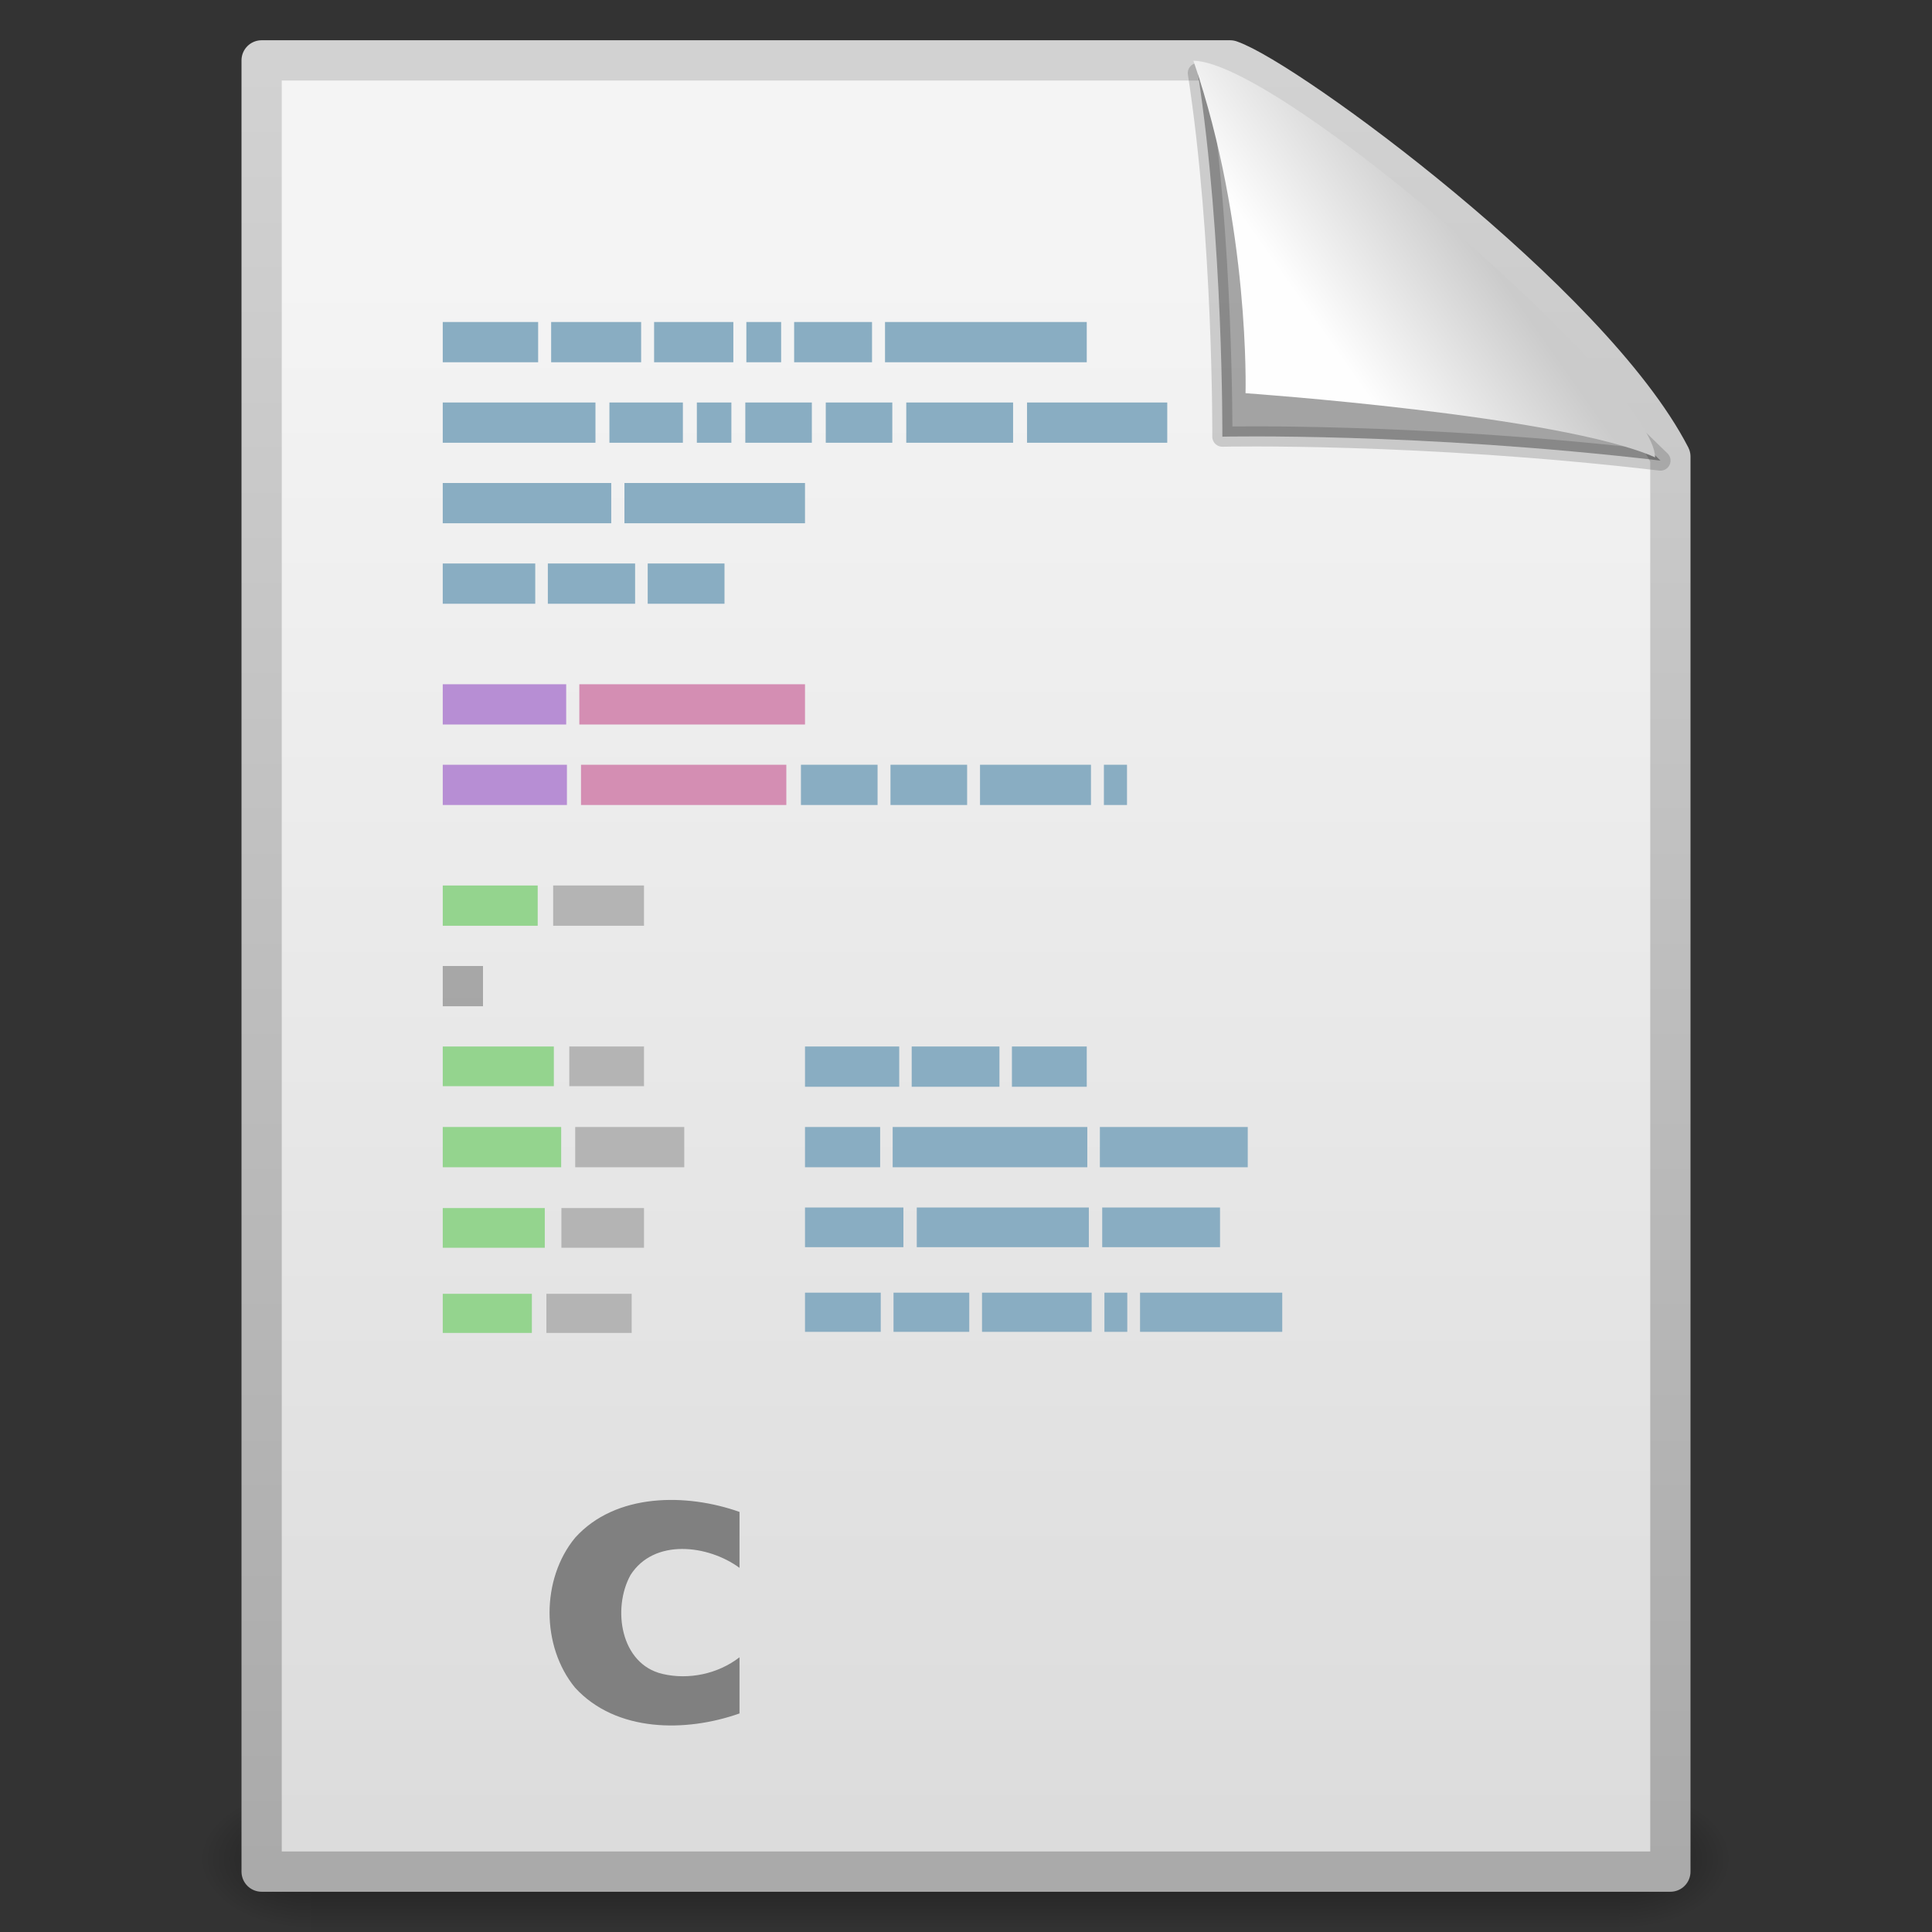 <?xml version="1.0" encoding="UTF-8" standalone="no"?>
<!-- Created with Inkscape (http://www.inkscape.org/) -->
<svg
   xmlns:dc="http://purl.org/dc/elements/1.1/"
   xmlns:cc="http://creativecommons.org/ns#"
   xmlns:rdf="http://www.w3.org/1999/02/22-rdf-syntax-ns#"
   xmlns:svg="http://www.w3.org/2000/svg"
   xmlns="http://www.w3.org/2000/svg"
   xmlns:xlink="http://www.w3.org/1999/xlink"
   xmlns:sodipodi="http://sodipodi.sourceforge.net/DTD/sodipodi-0.dtd"
   xmlns:inkscape="http://www.inkscape.org/namespaces/inkscape"
   width="48"
   height="48"
   id="svg2"
   sodipodi:version="0.32"
   inkscape:version="0.46"
   version="1.0"
   sodipodi:docbase="/root/Desktop/Elementary_SRC/scalable/mimetypes"
   sodipodi:docname="text-x-c.svg"
   inkscape:output_extension="org.inkscape.output.svg.inkscape"
   inkscape:export-filename="/home/daniel/Desktop/empty.png"
   inkscape:export-xdpi="360"
   inkscape:export-ydpi="360"
   style="display:inline">
  <rect width="100%" height="100%" fill="#333333" stroke="none"/>
  <defs
     id="defs4">
    <linearGradient
       id="linearGradient3104">
      <stop
         id="stop3106"
         offset="0"
         style="stop-color:#aaaaaa;stop-opacity:1;" />
      <stop
         id="stop3108"
         offset="1"
         style="stop-color:#d2d2d2;stop-opacity:1;" />
    </linearGradient>
    <linearGradient
       inkscape:collect="always"
       id="linearGradient3600">
      <stop
         style="stop-color:#f4f4f4;stop-opacity:1"
         offset="0"
         id="stop3602" />
      <stop
         style="stop-color:#dbdbdb;stop-opacity:1"
         offset="1"
         id="stop3604" />
    </linearGradient>
    <linearGradient
       id="linearGradient8589">
      <stop
         id="stop8591"
         offset="0"
         style="stop-color:#fefefe;stop-opacity:1" />
      <stop
         id="stop8593"
         offset="1"
         style="stop-color:#cbcbcb;stop-opacity:1;" />
    </linearGradient>
    <linearGradient
       id="linearGradient5048">
      <stop
         id="stop5050"
         offset="0"
         style="stop-color:black;stop-opacity:0;" />
      <stop
         style="stop-color:black;stop-opacity:1;"
         offset="0.5"
         id="stop5056" />
      <stop
         id="stop5052"
         offset="1"
         style="stop-color:black;stop-opacity:0;" />
    </linearGradient>
    <linearGradient
       id="linearGradient5060"
       inkscape:collect="always">
      <stop
         id="stop5062"
         offset="0"
         style="stop-color:black;stop-opacity:1;" />
      <stop
         id="stop5064"
         offset="1"
         style="stop-color:black;stop-opacity:0;" />
    </linearGradient>
    <linearGradient
       inkscape:collect="always"
       xlink:href="#linearGradient8589"
       id="linearGradient3691"
       gradientUnits="userSpaceOnUse"
       gradientTransform="matrix(0.998,0,0,1.064,0.156,-0.139)"
       x1="32.892"
       y1="8.059"
       x2="36.358"
       y2="5.457" />
    <linearGradient
       id="linearGradient3524">
      <stop
         style="stop-color:#729fcf;stop-opacity:0;"
         offset="0"
         id="stop5270" />
      <stop
         id="stop5272"
         offset="0.85"
         style="stop-color:#729fcf;stop-opacity:0;" />
      <stop
         style="stop-color:#729fcf;stop-opacity:1;"
         offset="1"
         id="stop3528" />
    </linearGradient>
    <linearGradient
       inkscape:collect="always"
       xlink:href="#linearGradient5048"
       id="linearGradient3584"
       gradientUnits="userSpaceOnUse"
       gradientTransform="matrix(7.0414201e-2,0,0,1.5374761e-2,-1.45,38.629)"
       x1="302.857"
       y1="366.648"
       x2="302.857"
       y2="609.505" />
    <radialGradient
       inkscape:collect="always"
       xlink:href="#linearGradient5060"
       id="radialGradient3586"
       gradientUnits="userSpaceOnUse"
       gradientTransform="matrix(-2.409717e-2,0,0,1.5374761e-2,21.522,38.629)"
       cx="605.714"
       cy="486.648"
       fx="605.714"
       fy="486.648"
       r="117.143" />
    <radialGradient
       inkscape:collect="always"
       xlink:href="#linearGradient5060"
       id="radialGradient3588"
       gradientUnits="userSpaceOnUse"
       gradientTransform="matrix(2.4097175e-2,0,0,1.5374761e-2,26.478,38.629)"
       cx="605.714"
       cy="486.648"
       fx="605.714"
       fy="486.648"
       r="117.143" />
    <linearGradient
       inkscape:collect="always"
       xlink:href="#linearGradient3600"
       id="linearGradient3601"
       gradientUnits="userSpaceOnUse"
       x1="25.132"
       y1="6.729"
       x2="25.132"
       y2="47.013" />
    <linearGradient
       inkscape:collect="always"
       xlink:href="#linearGradient3104"
       id="linearGradient3603"
       gradientUnits="userSpaceOnUse"
       gradientTransform="matrix(0.807,0,0,0.936,59.41,-1.114)"
       x1="-51.786"
       y1="50.786"
       x2="-51.786"
       y2="2.906" />
    <linearGradient
       id="linearGradient5031"
       inkscape:collect="always">
      <stop
         id="stop5033"
         offset="0"
         style="stop-color:#a3a3a3;stop-opacity:1" />
      <stop
         id="stop5035"
         offset="1"
         style="stop-color:#bababa;stop-opacity:1" />
    </linearGradient>
    <linearGradient
       inkscape:collect="always"
       xlink:href="#linearGradient5031"
       id="linearGradient5980"
       gradientUnits="userSpaceOnUse"
       gradientTransform="matrix(0.369,0,0,1.421,9.012,4.78)"
       x1="22.104"
       y1="40.124"
       x2="22.104"
       y2="10.035" />
    <linearGradient
       inkscape:collect="always"
       xlink:href="#linearGradient5031"
       id="linearGradient5984"
       gradientUnits="userSpaceOnUse"
       gradientTransform="matrix(0.488,0,0,1.441,7.777,2.408)"
       x1="22.104"
       y1="40.124"
       x2="22.104"
       y2="10.035" />
    <linearGradient
       inkscape:collect="always"
       xlink:href="#linearGradient5031"
       id="linearGradient5988"
       gradientUnits="userSpaceOnUse"
       gradientTransform="matrix(0.334,0,0,1.421,9.679,0.762)"
       x1="22.104"
       y1="40.124"
       x2="22.104"
       y2="10.035" />
    <linearGradient
       inkscape:collect="always"
       xlink:href="#linearGradient5031"
       id="linearGradient6065"
       gradientUnits="userSpaceOnUse"
       gradientTransform="matrix(1.783,0,0,1.441,-37.939,-26.441)"
       x1="22.104"
       y1="40.124"
       x2="22.104"
       y2="10.035" />
    <linearGradient
       inkscape:collect="always"
       xlink:href="#linearGradient5031"
       id="linearGradient6073"
       gradientUnits="userSpaceOnUse"
       gradientTransform="matrix(0.381,0,0,1.401,8.479,7.258)"
       x1="22.104"
       y1="40.124"
       x2="22.104"
       y2="10.035" />
    <linearGradient
       inkscape:collect="always"
       xlink:href="#linearGradient5031"
       id="linearGradient6143"
       gradientUnits="userSpaceOnUse"
       gradientTransform="matrix(0.406,0,0,1.441,8.314,-3.594)"
       x1="22.104"
       y1="40.124"
       x2="22.104"
       y2="10.035" />
    <linearGradient
       id="linearGradient3932">
      <stop
         style="stop-color:#828282;stop-opacity:1;"
         offset="0"
         id="stop3934" />
      <stop
         style="stop-color:#434343;stop-opacity:1;"
         offset="1"
         id="stop3936" />
    </linearGradient>
  </defs>
  <sodipodi:namedview
     id="base"
     pagecolor="#ffffff"
     bordercolor="#666666"
     borderopacity="1.0"
     inkscape:pageopacity="0.0"
     inkscape:pageshadow="2"
     inkscape:zoom="5.96875"
     inkscape:cx="24"
     inkscape:cy="20.649215"
     inkscape:document-units="px"
     inkscape:current-layer="layer1"
     showguides="true"
     inkscape:guide-bbox="true"
     inkscape:window-width="1432"
     inkscape:window-height="792"
     inkscape:window-x="4"
     inkscape:window-y="72"
     width="64px"
     height="64px"
     borderlayer="true"
     showgrid="true">
    <inkscape:grid
       type="xygrid"
       id="grid2673" />
  </sodipodi:namedview>
  <g
     inkscape:groupmode="layer"
     id="layer1"
     inkscape:label="fgh">
    <g
       style="display:inline"
       transform="matrix(0.956,0,0,0.956,1.045,2.106)"
       id="g2877">
      <rect
         y="44.266"
         x="7"
         height="3.734"
         width="34"
         id="rect2879"
         style="opacity:0.402;fill:url(#linearGradient3584);fill-opacity:1;fill-rule:nonzero;stroke:none;stroke-width:1;stroke-linecap:round;stroke-linejoin:miter;marker:none;marker-start:none;marker-mid:none;marker-end:none;stroke-miterlimit:4;stroke-dasharray:none;stroke-dashoffset:0;stroke-opacity:1;visibility:visible;display:inline;overflow:visible" />
      <path
         style="opacity:0.402;fill:url(#radialGradient3586);fill-opacity:1;fill-rule:nonzero;stroke:none;stroke-width:1;stroke-linecap:round;stroke-linejoin:miter;marker:none;marker-start:none;marker-mid:none;marker-end:none;stroke-miterlimit:4;stroke-dasharray:none;stroke-dashoffset:0;stroke-opacity:1;visibility:visible;display:inline;overflow:visible"
         d="M 7,44.266 C 7,44.266 7,48 7,48 C 5.759,48.007 4,47.163 4,46.133 C 4,45.102 5.385,44.266 7,44.266 z"
         id="path2881"
         sodipodi:nodetypes="cccc" />
      <path
         style="opacity:0.402;fill:url(#radialGradient3588);fill-opacity:1;fill-rule:nonzero;stroke:none;stroke-width:1;stroke-linecap:round;stroke-linejoin:miter;marker:none;marker-start:none;marker-mid:none;marker-end:none;stroke-miterlimit:4;stroke-dasharray:none;stroke-dashoffset:0;stroke-opacity:1;visibility:visible;display:inline;overflow:visible"
         d="M 41,44.266 C 41,44.266 41,48 41,48 C 42.241,48.007 44,47.163 44,46.133 C 44,45.102 42.615,44.266 41,44.266 z"
         id="path2883"
         sodipodi:nodetypes="cccc" />
    </g>
    <path
       sodipodi:nodetypes="cccccc"
       id="rect2594"
       d="M 6.5,1.5 C 14.52,1.5 22.541,1.5 30.561,1.5 C 31.968,1.985 39.526,7.515 41.5,11.344 C 41.5,23.063 41.5,34.781 41.5,46.5 C 29.833,46.5 18.167,46.5 6.5,46.5 C 6.5,31.5 6.5,16.5 6.5,1.5 z"
       style="display:inline;fill:url(#linearGradient3601);fill-opacity:1;stroke:url(#linearGradient3603);stroke-width:1;stroke-linecap:butt;stroke-linejoin:round;stroke-miterlimit:4;stroke-dasharray:none;stroke-dashoffset:0;stroke-opacity:1" />
    <path
       id="path4149"
       d="M 11,8 L 13.37,8 L 13.37,9 L 11,9 L 11,8 z"
       style="display:inline;fill:#89adc2;fill-opacity:1;stroke:none;stroke-width:0.455;stroke-linecap:square;stroke-linejoin:miter;stroke-miterlimit:4;stroke-dashoffset:0;stroke-opacity:1" />
    <path
       id="path4147"
       d="M 13.693,8 L 15.929,8 L 15.929,9 L 13.693,9 L 13.693,8 z"
       style="display:inline;fill:#89adc2;fill-opacity:1;stroke:none;stroke-width:0.455;stroke-linecap:square;stroke-linejoin:miter;stroke-miterlimit:4;stroke-dashoffset:0;stroke-opacity:1" />
    <path
       id="path4145"
       d="M 16.251,8 L 18.22,8 L 18.22,9 L 16.251,9 L 16.251,8 z"
       style="display:inline;fill:#89adc2;fill-opacity:1;stroke:none;stroke-width:0.455;stroke-linecap:square;stroke-linejoin:miter;stroke-miterlimit:4;stroke-dashoffset:0;stroke-opacity:1" />
    <path
       id="path4143"
       d="M 18.543,8 L 19.407,8 L 19.407,9 L 18.543,9 L 18.543,8 z"
       style="display:inline;fill:#89adc2;fill-opacity:1;stroke:none;stroke-width:0.455;stroke-linecap:square;stroke-linejoin:miter;stroke-miterlimit:4;stroke-dashoffset:0;stroke-opacity:1" />
    <path
       id="path4141"
       d="M 19.73,8 L 21.665,8 L 21.665,9 L 19.73,9 L 19.73,8 z"
       style="display:inline;fill:#89adc2;fill-opacity:1;stroke:none;stroke-width:0.455;stroke-linecap:square;stroke-linejoin:miter;stroke-miterlimit:4;stroke-dashoffset:0;stroke-opacity:1" />
    <path
       id="path4139"
       d="M 21.988,8 L 27,8 L 27,9 L 21.988,9 L 21.988,8 z"
       style="display:inline;fill:#89adc2;fill-opacity:1;stroke:none;stroke-width:0.455;stroke-linecap:square;stroke-linejoin:miter;stroke-miterlimit:4;stroke-dashoffset:0;stroke-opacity:1" />
    <path
       id="path4131"
       d="M 11,14 L 13.298,14 L 13.298,15 L 11,15 L 11,14 z"
       style="display:inline;fill:#89adc2;fill-opacity:1;stroke:none;stroke-width:0.455;stroke-linecap:square;stroke-linejoin:miter;stroke-miterlimit:4;stroke-dashoffset:0;stroke-opacity:1" />
    <path
       id="path4129"
       d="M 13.611,14 L 15.779,14 L 15.779,15 L 13.611,15 L 13.611,14 z"
       style="display:inline;fill:#89adc2;fill-opacity:1;stroke:none;stroke-width:0.455;stroke-linecap:square;stroke-linejoin:miter;stroke-miterlimit:4;stroke-dashoffset:0;stroke-opacity:1" />
    <path
       id="path4127"
       d="M 16.092,14 L 18,14 L 18,15 L 16.092,15 L 16.092,14 z"
       style="display:inline;fill:#89adc2;fill-opacity:1;stroke:none;stroke-width:0.455;stroke-linecap:square;stroke-linejoin:miter;stroke-miterlimit:4;stroke-dashoffset:0;stroke-opacity:1" />
    <path
       id="path4113"
       d="M 11,10 L 14.794,10 L 14.794,11 L 11,11 L 11,10 z"
       style="display:inline;fill:#89adc2;fill-opacity:1;stroke:none;stroke-width:0.455;stroke-linecap:square;stroke-linejoin:miter;stroke-miterlimit:4;stroke-dashoffset:0;stroke-opacity:1" />
    <path
       id="path4111"
       d="M 15.141,10 L 16.966,10 L 16.966,11 L 15.141,11 L 15.141,10 z"
       style="display:inline;fill:#89adc2;fill-opacity:1;stroke:none;stroke-width:0.455;stroke-linecap:square;stroke-linejoin:miter;stroke-miterlimit:4;stroke-dashoffset:0;stroke-opacity:1" />
    <path
       id="path4109"
       d="M 17.313,10 L 18.171,10 L 18.171,11 L 17.313,11 L 17.313,10 z"
       style="display:inline;fill:#89adc2;fill-opacity:1;stroke:none;stroke-width:0.455;stroke-linecap:square;stroke-linejoin:miter;stroke-miterlimit:4;stroke-dashoffset:0;stroke-opacity:1" />
    <path
       id="path4107"
       d="M 18.517,10 L 20.17,10 L 20.17,11 L 18.517,11 L 18.517,10 z"
       style="display:inline;fill:#89adc2;fill-opacity:1;stroke:none;stroke-width:0.455;stroke-linecap:square;stroke-linejoin:miter;stroke-miterlimit:4;stroke-dashoffset:0;stroke-opacity:1" />
    <path
       id="path4105"
       d="M 20.516,10 L 22.169,10 L 22.169,11 L 20.516,11 L 20.516,10 z"
       style="display:inline;fill:#89adc2;fill-opacity:1;stroke:none;stroke-width:0.455;stroke-linecap:square;stroke-linejoin:miter;stroke-miterlimit:4;stroke-dashoffset:0;stroke-opacity:1" />
    <path
       id="path4103"
       d="M 22.516,10 L 25.17,10 L 25.17,11 L 22.516,11 L 22.516,10 z"
       style="display:inline;fill:#89adc2;fill-opacity:1;stroke:none;stroke-width:0.455;stroke-linecap:square;stroke-linejoin:miter;stroke-miterlimit:4;stroke-dashoffset:0;stroke-opacity:1" />
    <path
       id="path4101"
       d="M 25.516,10 L 29,10 L 29,11 L 25.516,11 L 25.516,10 z"
       style="display:inline;fill:#89adc2;fill-opacity:1;stroke:none;stroke-width:0.455;stroke-linecap:square;stroke-linejoin:miter;stroke-miterlimit:4;stroke-dashoffset:0;stroke-opacity:1" />
    <path
       id="path4095"
       d="M 11,12 L 15.186,12 L 15.186,13 L 11,13 L 11,12 z"
       style="display:inline;fill:#89adc2;fill-opacity:1;stroke:none;stroke-width:0.455;stroke-linecap:square;stroke-linejoin:miter;stroke-miterlimit:4;stroke-dashoffset:0;stroke-opacity:1" />
    <path
       id="path4093"
       d="M 15.514,12 L 20,12 L 20,13 L 15.514,13 L 15.514,12 z"
       style="display:inline;fill:#89adc2;fill-opacity:1;stroke:none;stroke-width:0.455;stroke-linecap:square;stroke-linejoin:miter;stroke-miterlimit:4;stroke-dashoffset:0;stroke-opacity:1" />
    <path
       id="path4063"
       d="M 11,17 L 14.067,17 L 14.067,18 L 11,18 L 11,17 z"
       style="display:inline;fill:#b78ed4;fill-opacity:1;stroke:none;stroke-width:0.455;stroke-linecap:square;stroke-linejoin:miter;stroke-miterlimit:4;stroke-dashoffset:0;stroke-opacity:1" />
    <path
       id="path4061"
       d="M 14.393,17 L 20,17 L 20,18 L 14.393,18 L 14.393,17 z"
       style="display:inline;fill:#d48eb3;fill-opacity:1;stroke:none;stroke-width:0.455;stroke-linecap:square;stroke-linejoin:miter;stroke-miterlimit:4;stroke-dashoffset:0;stroke-opacity:1" />
    <path
       id="path4049"
       d="M 11,19 L 14.085,19 L 14.085,20 L 11,20 L 11,19 z"
       style="display:inline;fill:#b78ed4;fill-opacity:1;stroke:none;stroke-width:0.455;stroke-linecap:square;stroke-linejoin:miter;stroke-miterlimit:4;stroke-dashoffset:0;stroke-opacity:1" />
    <path
       id="path4045"
       d="M 14.435,19 L 19.536,19 L 19.536,20 L 14.435,20 L 14.435,19 z"
       style="display:inline;fill:#d48eb3;fill-opacity:1;stroke:none;stroke-width:0.455;stroke-linecap:square;stroke-linejoin:miter;stroke-miterlimit:4;stroke-dashoffset:0;stroke-opacity:1" />
    <path
       id="path4043"
       d="M 19.899,19 L 21.803,19 L 21.803,20 L 19.899,20 L 19.899,19 z"
       style="display:inline;fill:#89adc2;fill-opacity:1;stroke:none;stroke-width:0.455;stroke-linecap:square;stroke-linejoin:miter;stroke-miterlimit:4;stroke-dashoffset:0;stroke-opacity:1" />
    <path
       id="path4041"
       d="M 22.124,19 L 24.028,19 L 24.028,20 L 22.124,20 L 22.124,19 z"
       style="display:inline;fill:#89adc2;fill-opacity:1;stroke:none;stroke-width:0.455;stroke-linecap:square;stroke-linejoin:miter;stroke-miterlimit:4;stroke-dashoffset:0;stroke-opacity:1" />
    <path
       id="path4039"
       d="M 24.348,19 L 27.105,19 L 27.105,20 L 24.348,20 L 24.348,19 z"
       style="display:inline;fill:#89adc2;fill-opacity:1;stroke:none;stroke-width:0.455;stroke-linecap:square;stroke-linejoin:miter;stroke-miterlimit:4;stroke-dashoffset:0;stroke-opacity:1" />
    <path
       id="path4037"
       d="M 27.426,19 L 28,19 L 28,20 L 27.426,20 L 27.426,19 z"
       style="display:inline;fill:#89adc2;fill-opacity:1;stroke:none;stroke-width:0.455;stroke-linecap:square;stroke-linejoin:miter;stroke-miterlimit:4;stroke-dashoffset:0;stroke-opacity:1" />
    <path
       id="path4241"
       d="M 20,28 L 21.867,28 L 21.867,29 L 20,29 L 20,28 z"
       style="display:inline;fill:#89adc2;fill-opacity:1;stroke:none;stroke-width:0.455;stroke-linecap:square;stroke-linejoin:miter;stroke-miterlimit:4;stroke-dashoffset:0;stroke-opacity:1" />
    <path
       id="path4239"
       d="M 22.178,28 L 27.014,28 L 27.014,29 L 22.178,29 L 22.178,28 z"
       style="display:inline;fill:#89adc2;fill-opacity:1;stroke:none;stroke-width:0.455;stroke-linecap:square;stroke-linejoin:miter;stroke-miterlimit:4;stroke-dashoffset:0;stroke-opacity:1" />
    <path
       id="path4237"
       d="M 27.326,28 L 31,28 L 31,29 L 27.326,29 L 27.326,28 z"
       style="display:inline;fill:#89adc2;fill-opacity:1;stroke:none;stroke-width:0.455;stroke-linecap:square;stroke-linejoin:miter;stroke-miterlimit:4;stroke-dashoffset:0;stroke-opacity:1" />
    <path
       id="path4209"
       d="M 20,30 L 22.445,30 L 22.445,30.986 L 20,30.986 L 20,30 z"
       style="display:inline;fill:#89adc2;fill-opacity:1;stroke:none;stroke-width:0.455;stroke-linecap:square;stroke-linejoin:miter;stroke-miterlimit:4;stroke-dashoffset:0;stroke-opacity:1" />
    <path
       id="path4207"
       d="M 22.777,30 L 27.052,30 L 27.052,30.986 L 22.777,30.986 L 22.777,30 z"
       style="display:inline;fill:#89adc2;fill-opacity:1;stroke:none;stroke-width:0.455;stroke-linecap:square;stroke-linejoin:miter;stroke-miterlimit:4;stroke-dashoffset:0;stroke-opacity:1" />
    <path
       id="path4203"
       d="M 27.384,30 L 30.311,30 L 30.311,30.986 L 27.384,30.986 L 27.384,30 z"
       style="display:inline;fill:#89adc2;fill-opacity:1;stroke:none;stroke-width:0.455;stroke-linecap:square;stroke-linejoin:miter;stroke-miterlimit:4;stroke-dashoffset:0;stroke-opacity:1" />
    <path
       id="path4177"
       d="M 20,26 L 22.341,26 L 22.341,27 L 20,27 L 20,26 z"
       style="display:inline;fill:#89adc2;fill-opacity:1;stroke:none;stroke-width:0.455;stroke-linecap:square;stroke-linejoin:miter;stroke-miterlimit:4;stroke-dashoffset:0;stroke-opacity:1" />
    <path
       id="path4175"
       d="M 25.141,26 L 27,26 L 27,27 L 25.141,27 L 25.141,26 z"
       style="display:inline;fill:#89adc2;fill-opacity:1;stroke:none;stroke-width:0.455;stroke-linecap:square;stroke-linejoin:miter;stroke-miterlimit:4;stroke-dashoffset:0;stroke-opacity:1" />
    <path
       id="path4169"
       d="M 22.651,26 L 24.831,26 L 24.831,27 L 22.651,27 L 22.651,26 z"
       style="display:inline;fill:#89adc2;fill-opacity:1;stroke:none;stroke-width:0.455;stroke-linecap:square;stroke-linejoin:miter;stroke-miterlimit:4;stroke-dashoffset:0;stroke-opacity:1" />
    <path
       id="path4161"
       d="M 20,32.116 L 21.882,32.116 L 21.882,33.089 L 20,33.089 L 20,32.116 z"
       style="display:inline;fill:#89adc2;fill-opacity:1;stroke:none;stroke-width:0.455;stroke-linecap:square;stroke-linejoin:miter;stroke-miterlimit:4;stroke-dashoffset:0;stroke-opacity:1" />
    <path
       id="path4159"
       d="M 22.199,32.116 L 24.081,32.116 L 24.081,33.089 L 22.199,33.089 L 22.199,32.116 z"
       style="display:inline;fill:#89adc2;fill-opacity:1;stroke:none;stroke-width:0.455;stroke-linecap:square;stroke-linejoin:miter;stroke-miterlimit:4;stroke-dashoffset:0;stroke-opacity:1" />
    <path
       id="path4157"
       d="M 24.398,32.116 L 27.122,32.116 L 27.122,33.089 L 24.398,33.089 L 24.398,32.116 z"
       style="display:inline;fill:#89adc2;fill-opacity:1;stroke:none;stroke-width:0.455;stroke-linecap:square;stroke-linejoin:miter;stroke-miterlimit:4;stroke-dashoffset:0;stroke-opacity:1" />
    <path
       id="path4155"
       d="M 27.439,32.116 L 28.007,32.116 L 28.007,33.089 L 27.439,33.089 L 27.439,32.116 z"
       style="display:inline;fill:#89adc2;fill-opacity:1;stroke:none;stroke-width:0.455;stroke-linecap:square;stroke-linejoin:miter;stroke-miterlimit:4;stroke-dashoffset:0;stroke-opacity:1" />
    <path
       id="path4153"
       d="M 28.324,32.116 L 31.857,32.116 L 31.857,33.089 L 28.324,33.089 L 28.324,32.116 z"
       style="display:inline;fill:#89adc2;fill-opacity:1;stroke:none;stroke-width:0.455;stroke-linecap:square;stroke-linejoin:miter;stroke-miterlimit:4;stroke-dashoffset:0;stroke-opacity:1" />
    <path
       id="path5302"
       d="M 11,26 L 13.76,26 L 13.76,26.986 L 11,26.986 L 11,26 z"
       style="display:inline;fill:#94d48e;fill-opacity:1;stroke:none;stroke-width:0.455;stroke-linecap:square;stroke-linejoin:miter;stroke-miterlimit:4;stroke-dashoffset:0;stroke-opacity:1" />
    <path
       id="path5304"
       d="M 14.144,26 L 16,26 L 16,26.986 L 14.144,26.986 L 14.144,26 z"
       style="display:inline;fill:url(#linearGradient5988);fill-opacity:1;stroke:none;stroke-width:0.455;stroke-linecap:square;stroke-linejoin:miter;stroke-miterlimit:4;stroke-dashoffset:0;stroke-opacity:1" />
    <path
       id="path5310"
       d="M 11,28 L 13.942,28 L 13.942,29 L 11,29 L 11,28 z"
       style="display:inline;fill:#94d48e;fill-opacity:1;stroke:none;stroke-width:0.455;stroke-linecap:square;stroke-linejoin:miter;stroke-miterlimit:4;stroke-dashoffset:0;stroke-opacity:1" />
    <path
       id="path5312"
       d="M 14.291,28 L 17,28 L 17,29 L 14.291,29 L 14.291,28 z"
       style="display:inline;fill:url(#linearGradient5984);fill-opacity:1;stroke:none;stroke-width:0.455;stroke-linecap:square;stroke-linejoin:miter;stroke-miterlimit:4;stroke-dashoffset:0;stroke-opacity:1" />
    <path
       id="path5318"
       d="M 11,30.014 L 13.535,30.014 L 13.535,31 L 11,31 L 11,30.014 z"
       style="display:inline;fill:#94d48e;fill-opacity:1;stroke:none;stroke-width:0.455;stroke-linecap:square;stroke-linejoin:miter;stroke-miterlimit:4;stroke-dashoffset:0;stroke-opacity:1" />
    <path
       id="path5320"
       d="M 13.948,30.014 L 16,30.014 L 16,31 L 13.948,31 L 13.948,30.014 z"
       style="display:inline;fill:url(#linearGradient5980);fill-opacity:1;stroke:none;stroke-width:0.455;stroke-linecap:square;stroke-linejoin:miter;stroke-miterlimit:4;stroke-dashoffset:0;stroke-opacity:1" />
    <path
       id="path5326"
       d="M 11,32.144 L 13.214,32.144 L 13.214,33.116 L 11,33.116 L 11,32.144 z"
       style="display:inline;fill:#94d48e;fill-opacity:1;stroke:none;stroke-width:0.455;stroke-linecap:square;stroke-linejoin:miter;stroke-miterlimit:4;stroke-dashoffset:0;stroke-opacity:1" />
    <path
       id="path5328"
       d="M 13.575,32.144 L 15.694,32.144 L 15.694,33.116 L 13.575,33.116 L 13.575,32.144 z"
       style="display:inline;fill:url(#linearGradient6073);fill-opacity:1;stroke:none;stroke-width:0.455;stroke-linecap:square;stroke-linejoin:miter;stroke-miterlimit:4;stroke-dashoffset:0;stroke-opacity:1" />
    <path
       id="path4031"
       d="M 11,22 L 13.359,22 L 13.359,23 L 11,23 L 11,22 z"
       style="display:inline;fill:#94d48e;fill-opacity:1;stroke:none;stroke-width:0.455;stroke-linecap:square;stroke-linejoin:miter;stroke-miterlimit:4;stroke-dashoffset:0;stroke-opacity:1" />
    <path
       id="path4029"
       d="M 13.743,22 L 16,22 L 16,23 L 13.743,23 L 13.743,22 z"
       style="display:inline;fill:url(#linearGradient6143);fill-opacity:1;stroke:none;stroke-width:0.455;stroke-linecap:square;stroke-linejoin:miter;stroke-miterlimit:4;stroke-dashoffset:0;stroke-opacity:1" />
    <path
       id="path5685"
       d="M 11,24 L 12,24 L 12,25 L 11,25 L 11,24 z"
       style="display:inline;fill:url(#linearGradient6065);fill-opacity:1;stroke:none;stroke-width:0.455;stroke-linecap:square;stroke-linejoin:miter;stroke-miterlimit:4;stroke-dashoffset:0;stroke-opacity:1" />
    <path
       style="font-size:11.695px;font-style:normal;font-weight:normal;line-height:125%;fill:#808080;fill-opacity:1;stroke:none;stroke-width:1px;stroke-linecap:butt;stroke-linejoin:miter;stroke-opacity:1;display:inline;font-family:Bitstream Vera Sans"
       d="M 18.373,37.563 C 18.373,38.027 18.373,38.49 18.373,38.953 C 17.597,38.382 16.249,38.212 15.664,39.133 C 15.209,39.959 15.411,41.342 16.459,41.588 C 17.115,41.742 17.839,41.587 18.373,41.175 C 18.373,41.64 18.373,42.105 18.373,42.57 C 17.041,43.041 15.309,43.043 14.289,41.932 C 13.443,40.904 13.441,39.232 14.289,38.204 C 15.295,37.088 17.053,37.096 18.373,37.563 L 18.373,37.563 z"
       id="path6731" />
    <path
       sodipodi:nodetypes="cccc"
       id="path8596"
       d="M 29.76,1.815 C 30.397,5.94 30.369,10.849 30.369,10.849 C 30.369,10.849 35.239,10.738 41.254,11.443 C 36.357,6.655 32.926,4.659 29.76,1.815 z"
       style="display:inline;fill:#000000;fill-opacity:0.327;fill-rule:evenodd;stroke:#000000;stroke-width:0.5;stroke-linecap:butt;stroke-linejoin:round;stroke-miterlimit:4;stroke-dasharray:none;stroke-opacity:0.166" />
    <path
       sodipodi:nodetypes="cccc"
       id="path12038"
       d="M 29.65,1.508 C 31.062,5.63 30.945,9.769 30.945,9.769 C 30.945,9.769 38.778,10.316 41.12,11.363 C 41.12,9.651 31.823,1.537 29.65,1.508 z"
       style="display:inline;fill:url(#linearGradient3691);fill-opacity:1;fill-rule:evenodd;stroke:none;stroke-width:1px;stroke-linecap:butt;stroke-linejoin:miter;stroke-opacity:1" />
  </g>
</svg>
